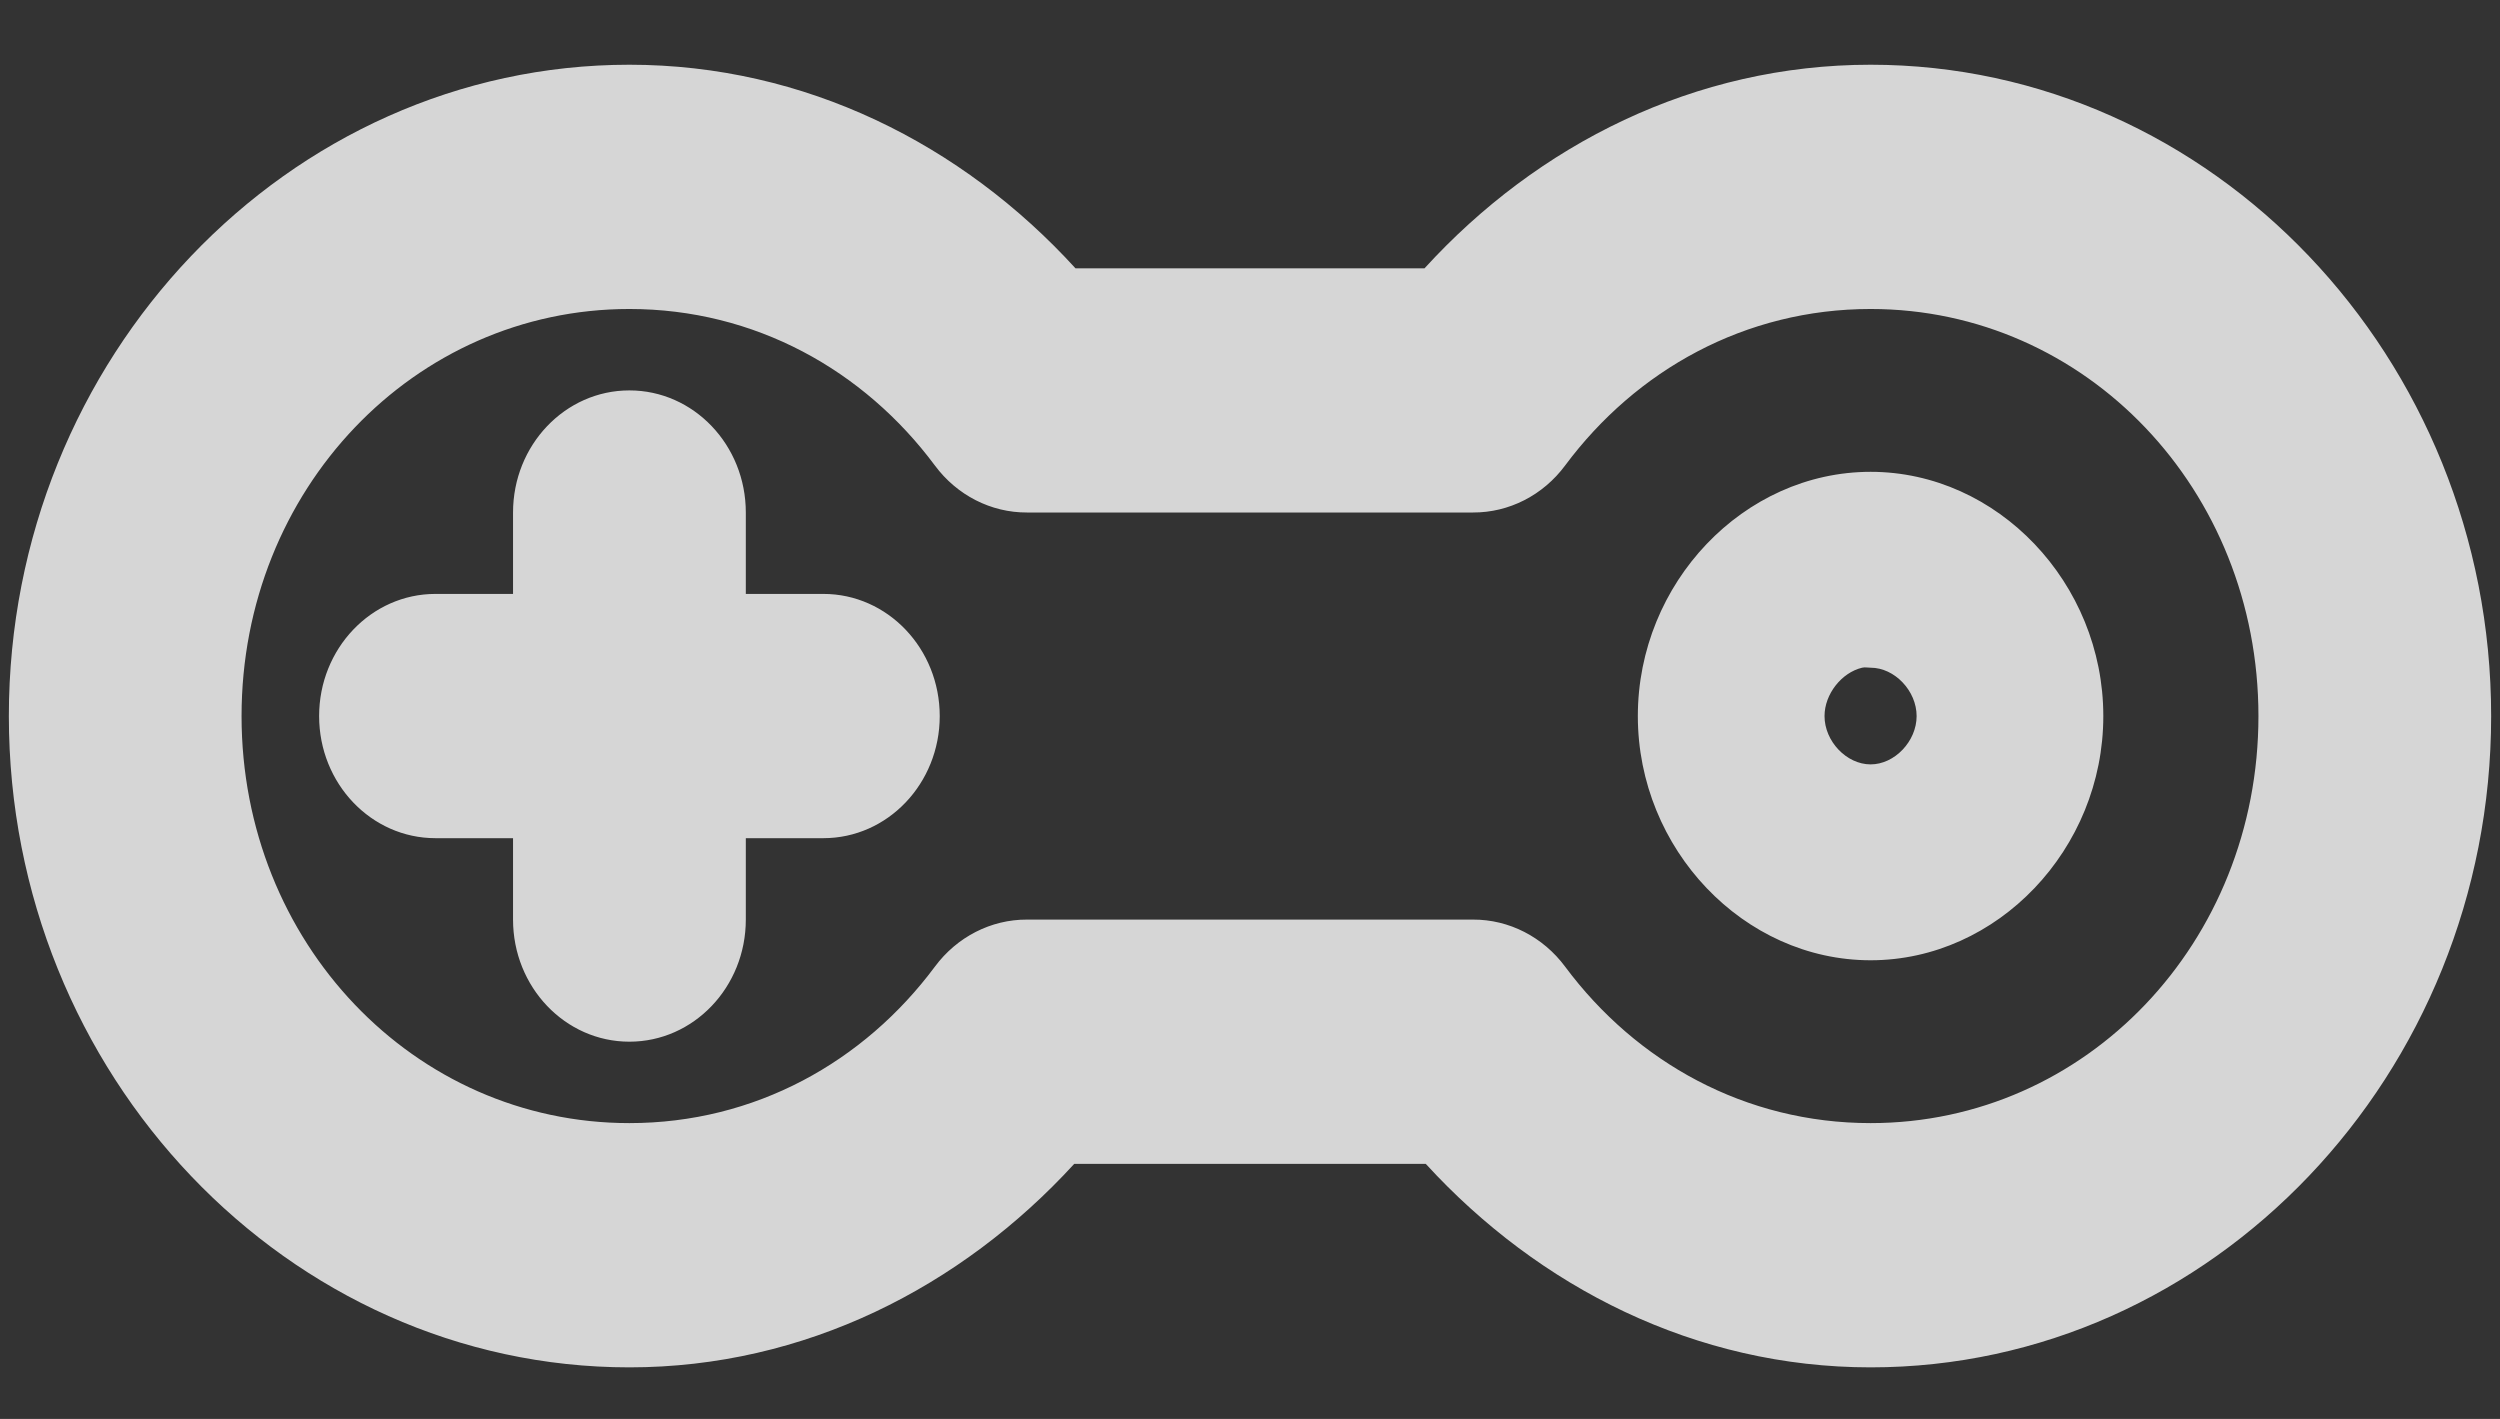 <?xml version="1.0" encoding="UTF-8"?>
<svg width="37px" height="21px" viewBox="0 0 37 21" version="1.1" xmlns="http://www.w3.org/2000/svg" xmlns:xlink="http://www.w3.org/1999/xlink">
    <rect x="0" y="0" width="37" height="21" fill="#333333" stroke="none"/>
    <!-- Generator: Sketch 41.2 (35397) - http://www.bohemiancoding.com/sketch -->
    <title>noun_616237_cc</title>
    <desc>Created with Sketch.</desc>
    <defs></defs>
    <g id="Page-1" stroke="none" stroke-width="1" fill="none" fill-rule="evenodd" opacity="0.8">
        <g id="Page-home-(Details-scénario)" transform="translate(-246, -424)" fill="#FFFFFF">
            <g id="noun_616237_cc" transform="translate(246, 424)">
                <g id="Group">
                    <g transform="translate(0, 0.63)" id="Shape">
                        <path d="M9.315,0.328 C4.263,0.328 0.131,4.665 0.131,9.968 C0.131,15.27 4.263,19.607 9.315,19.607 C11.908,19.607 14.226,18.422 15.899,16.595 L21.101,16.595 C22.774,18.422 25.092,19.607 27.685,19.607 C32.737,19.607 36.869,15.27 36.869,9.968 C36.869,4.665 32.737,0.328 27.685,0.328 C25.085,0.328 22.757,1.506 21.083,3.341 L15.917,3.341 C14.243,1.506 11.915,0.328 9.315,0.328 Z M9.315,3.943 C11.169,3.943 12.784,4.845 13.836,6.259 C14.163,6.7 14.667,6.957 15.199,6.955 L21.801,6.955 C22.333,6.957 22.837,6.7 23.164,6.259 C24.216,4.845 25.831,3.943 27.685,3.943 C30.875,3.943 33.425,6.619 33.425,9.968 C33.425,13.316 30.875,15.992 27.685,15.992 C25.831,15.992 24.216,15.091 23.164,13.677 C22.837,13.236 22.333,12.978 21.801,12.98 L15.199,12.98 C14.667,12.978 14.163,13.236 13.836,13.677 C12.784,15.091 11.169,15.992 9.315,15.992 C6.125,15.992 3.575,13.316 3.575,9.968 C3.575,6.619 6.125,3.943 9.315,3.943 L9.315,3.943 Z M9.315,5.148 C8.364,5.148 7.593,5.957 7.593,6.955 L7.593,8.16 L6.445,8.16 C5.494,8.16 4.723,8.97 4.723,9.968 C4.723,10.966 5.494,11.775 6.445,11.775 L7.593,11.775 L7.593,12.98 C7.593,13.978 8.364,14.787 9.315,14.787 C10.267,14.787 11.038,13.978 11.038,12.98 L11.038,11.775 L12.186,11.775 C13.137,11.775 13.908,10.966 13.908,9.968 C13.908,8.97 13.137,8.16 12.186,8.16 L11.038,8.16 L11.038,6.955 C11.038,5.957 10.267,5.148 9.315,5.148 Z M27.685,6.353 C25.807,6.353 24.24,7.997 24.24,9.968 C24.24,11.938 25.807,13.582 27.685,13.582 C29.562,13.582 31.129,11.938 31.129,9.968 C31.129,7.997 29.562,6.353 27.685,6.353 Z M27.559,9.252 C27.602,9.242 27.64,9.252 27.685,9.252 C28.04,9.252 28.366,9.594 28.366,9.968 C28.366,10.341 28.04,10.683 27.685,10.683 C27.329,10.683 27.003,10.341 27.003,9.968 C27.003,9.641 27.257,9.324 27.559,9.252 Z"></path>
                    </g>
                </g>
            </g>
        </g>
    </g>
</svg>